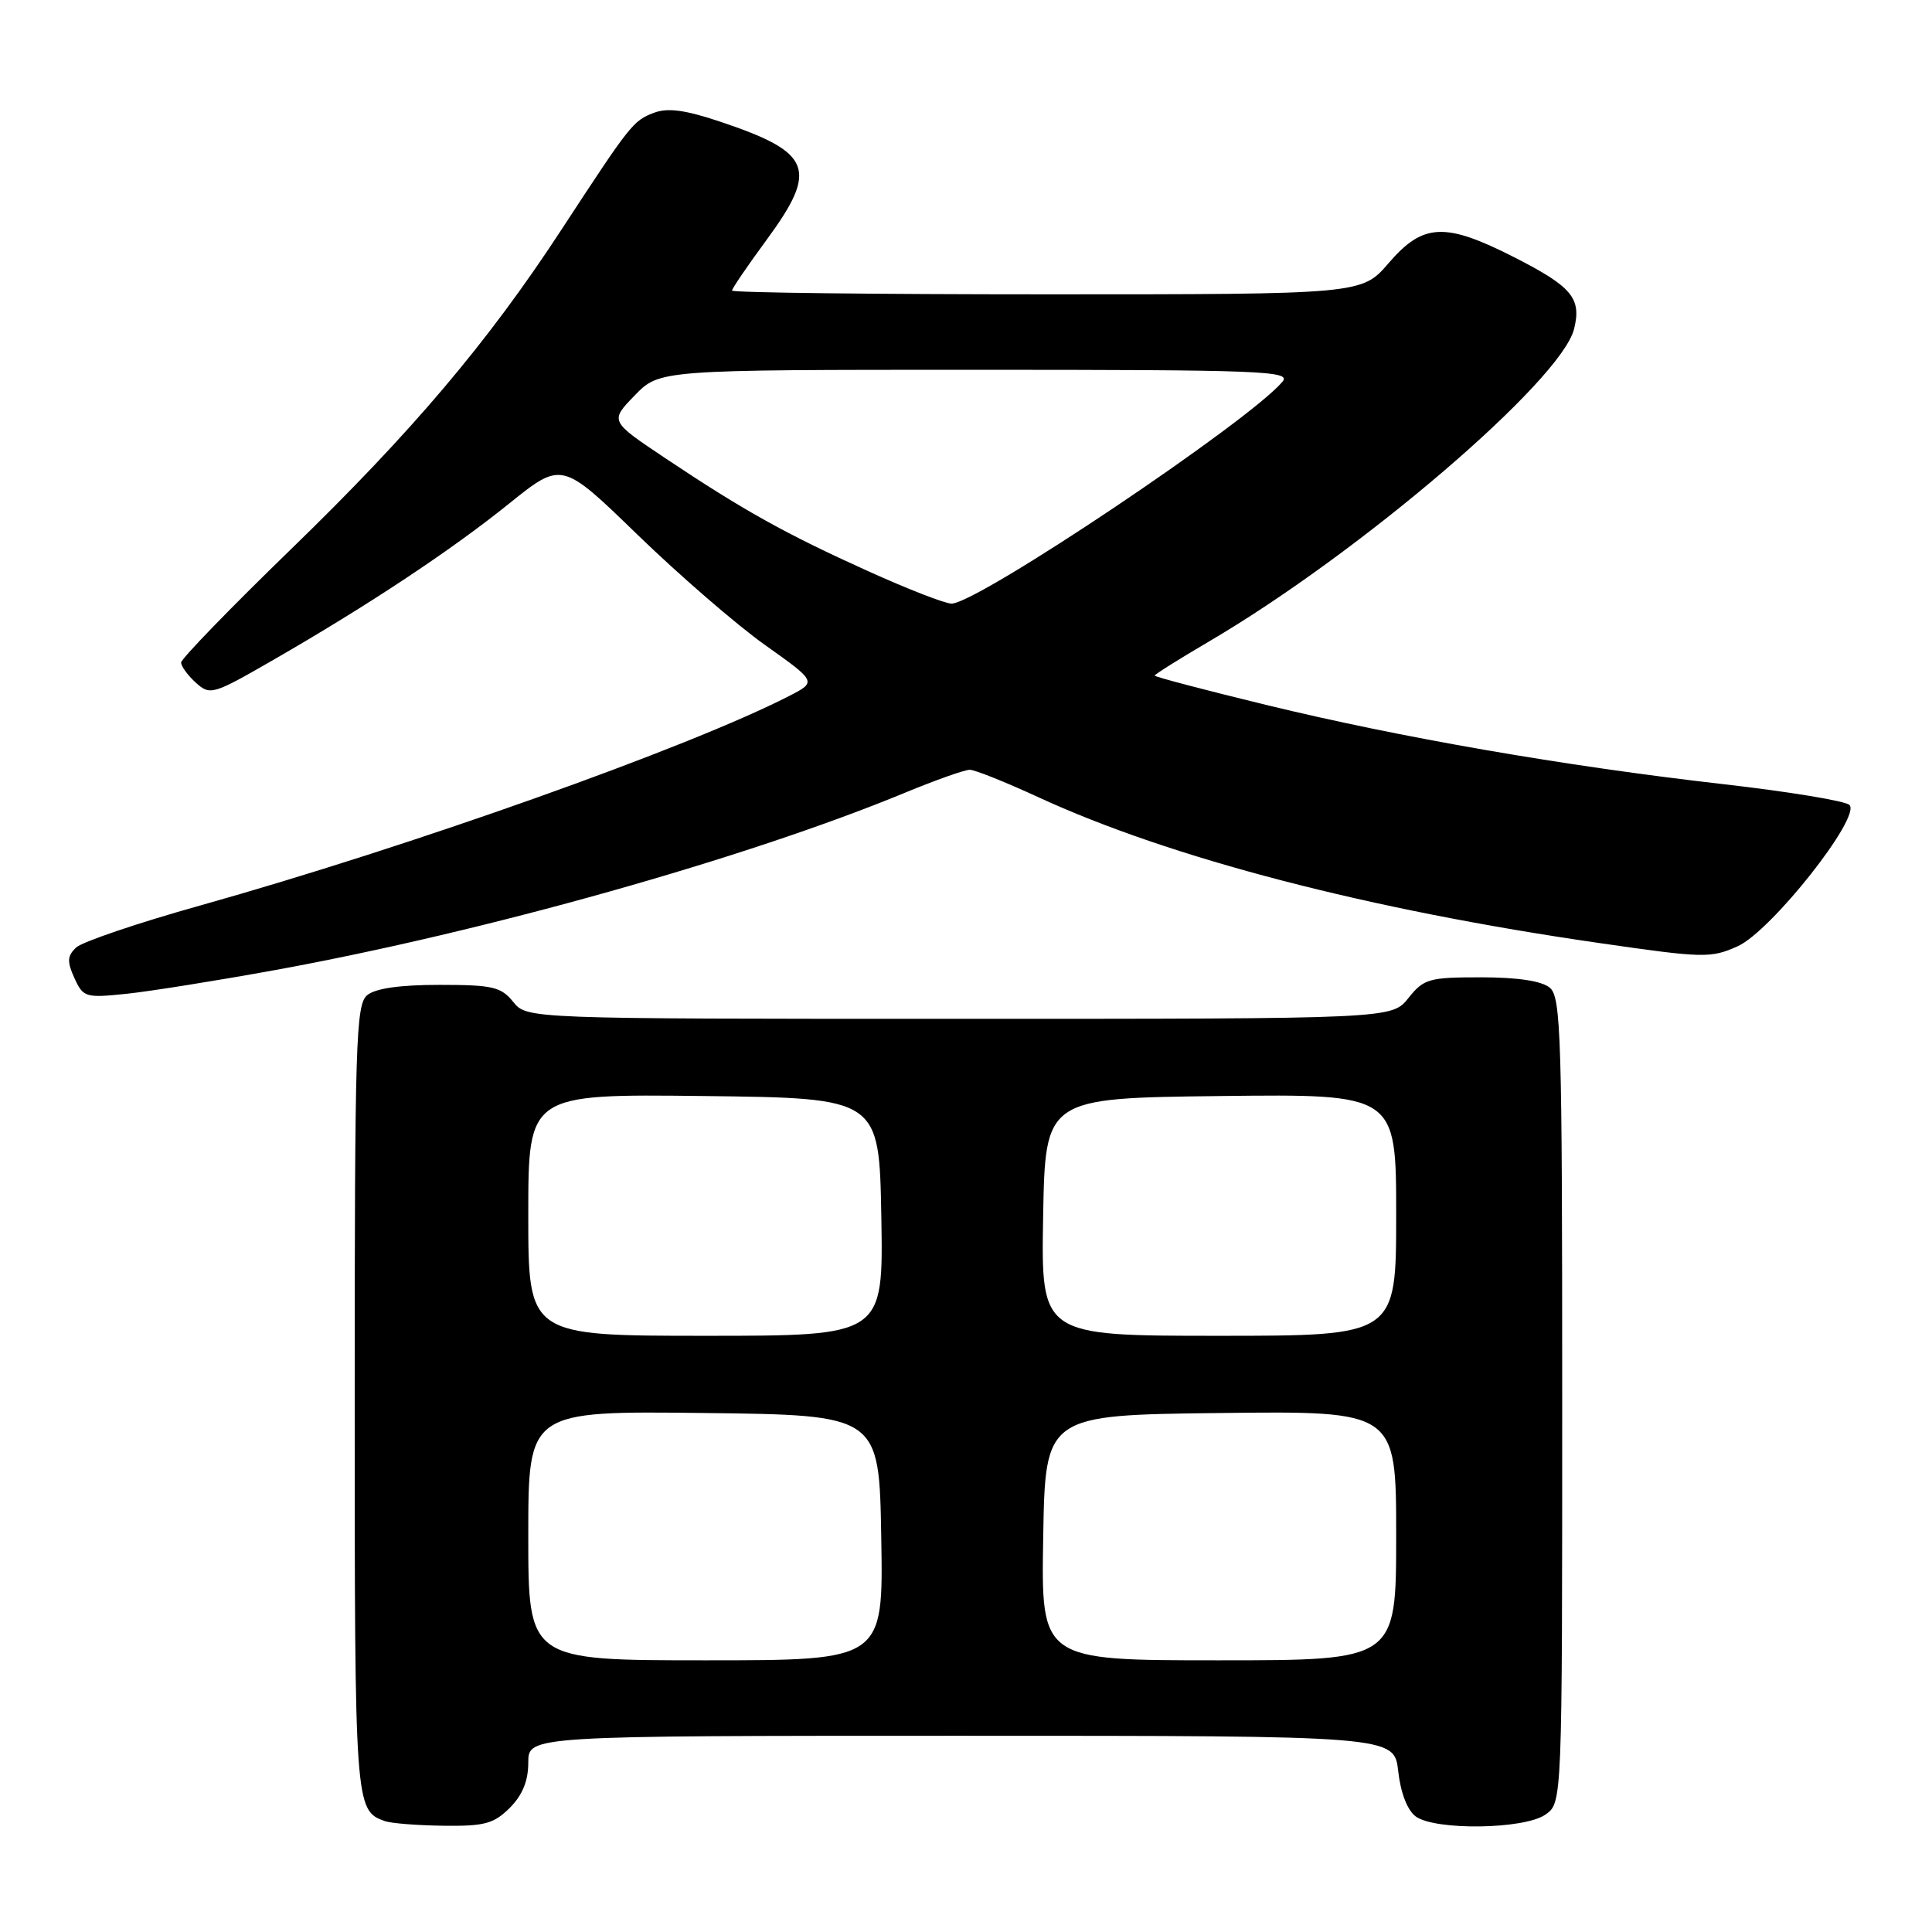 <?xml version="1.0" encoding="UTF-8" standalone="no"?>
<!DOCTYPE svg PUBLIC "-//W3C//DTD SVG 1.1//EN" "http://www.w3.org/Graphics/SVG/1.1/DTD/svg11.dtd" >
<svg xmlns="http://www.w3.org/2000/svg" xmlns:xlink="http://www.w3.org/1999/xlink" version="1.1" viewBox="0 0 256 256">
 <g >
 <path fill="currentColor"
d=" M 67.55 239.55 C 69.23 237.86 70.00 235.98 70.00 233.55 C 70.00 230.00 70.00 230.00 127.37 230.00 C 184.74 230.00 184.74 230.00 185.27 234.69 C 185.59 237.57 186.49 239.88 187.59 240.69 C 190.17 242.57 201.98 242.41 204.78 240.44 C 207.00 238.89 207.00 238.89 207.00 185.57 C 207.00 137.19 206.85 132.12 205.35 130.87 C 204.27 129.98 201.09 129.50 196.25 129.50 C 189.33 129.50 188.66 129.69 186.62 132.25 C 184.42 135.00 184.42 135.00 127.12 135.00 C 69.82 135.00 69.82 135.00 68.00 132.75 C 66.39 130.76 65.26 130.50 58.24 130.50 C 52.99 130.50 49.75 130.96 48.65 131.87 C 47.15 133.12 47.00 138.11 47.00 185.43 C 47.00 239.42 47.03 239.89 51.00 241.31 C 51.83 241.60 55.33 241.88 58.80 241.92 C 64.21 241.99 65.44 241.65 67.55 239.55 Z  M 36.50 128.53 C 64.25 123.47 98.94 113.71 119.89 105.05 C 123.95 103.37 127.82 102.00 128.50 102.00 C 129.17 102.00 133.22 103.62 137.51 105.60 C 155.05 113.70 181.39 120.56 212.00 124.97 C 225.77 126.96 226.69 126.98 230.26 125.38 C 234.69 123.38 246.65 108.25 245.06 106.66 C 244.53 106.13 236.99 104.89 228.30 103.90 C 207.14 101.48 185.65 97.75 167.75 93.40 C 159.64 91.43 153.00 89.68 153.00 89.52 C 153.00 89.36 156.26 87.31 160.25 84.97 C 180.24 73.24 206.86 50.44 208.57 43.60 C 209.59 39.52 208.30 37.99 200.63 34.08 C 191.48 29.43 188.57 29.56 184.03 34.83 C 180.45 39.00 180.45 39.00 138.72 39.00 C 115.78 39.00 97.00 38.78 97.00 38.50 C 97.00 38.23 99.03 35.25 101.50 31.89 C 108.50 22.38 107.64 20.20 95.30 16.08 C 90.75 14.56 88.44 14.26 86.64 14.95 C 83.90 15.99 83.55 16.43 74.35 30.50 C 64.59 45.42 54.61 57.21 38.49 72.84 C 30.52 80.57 24.00 87.30 24.00 87.79 C 24.00 88.29 24.88 89.49 25.95 90.46 C 27.84 92.17 28.20 92.06 36.20 87.45 C 48.79 80.20 59.75 72.94 67.47 66.72 C 74.44 61.12 74.44 61.12 84.47 70.85 C 89.99 76.20 97.59 82.78 101.36 85.46 C 108.23 90.34 108.23 90.34 104.55 92.23 C 91.24 99.06 54.37 112.17 26.50 119.99 C 18.25 122.30 10.86 124.81 10.07 125.56 C 8.91 126.68 8.87 127.42 9.86 129.60 C 11.03 132.16 11.32 132.25 16.79 131.68 C 19.93 131.35 28.80 129.93 36.50 128.53 Z  M 70.00 203.48 C 70.00 186.96 70.00 186.96 93.25 187.23 C 116.50 187.50 116.50 187.50 116.77 203.75 C 117.05 220.00 117.05 220.00 93.52 220.00 C 70.00 220.00 70.00 220.00 70.00 203.48 Z  M 138.23 203.75 C 138.50 187.50 138.50 187.50 161.75 187.23 C 185.00 186.96 185.00 186.96 185.00 203.48 C 185.00 220.00 185.00 220.00 161.48 220.00 C 137.95 220.00 137.95 220.00 138.23 203.75 Z  M 70.00 160.98 C 70.00 144.96 70.00 144.96 93.25 145.23 C 116.50 145.50 116.50 145.50 116.78 161.25 C 117.05 177.00 117.05 177.00 93.53 177.00 C 70.00 177.00 70.00 177.00 70.00 160.98 Z  M 138.22 161.25 C 138.50 145.50 138.50 145.50 161.75 145.23 C 185.00 144.96 185.00 144.96 185.00 160.98 C 185.00 177.00 185.00 177.00 161.47 177.00 C 137.95 177.00 137.95 177.00 138.22 161.25 Z  M 114.98 75.66 C 104.07 70.73 98.51 67.63 88.15 60.71 C 80.80 55.80 80.80 55.80 84.10 52.40 C 87.39 49.00 87.39 49.00 129.32 49.00 C 167.17 49.00 171.12 49.15 169.95 50.56 C 165.62 55.77 129.47 80.02 126.08 79.98 C 125.21 79.98 120.21 78.03 114.98 75.66 Z "/>
</g>
</svg>